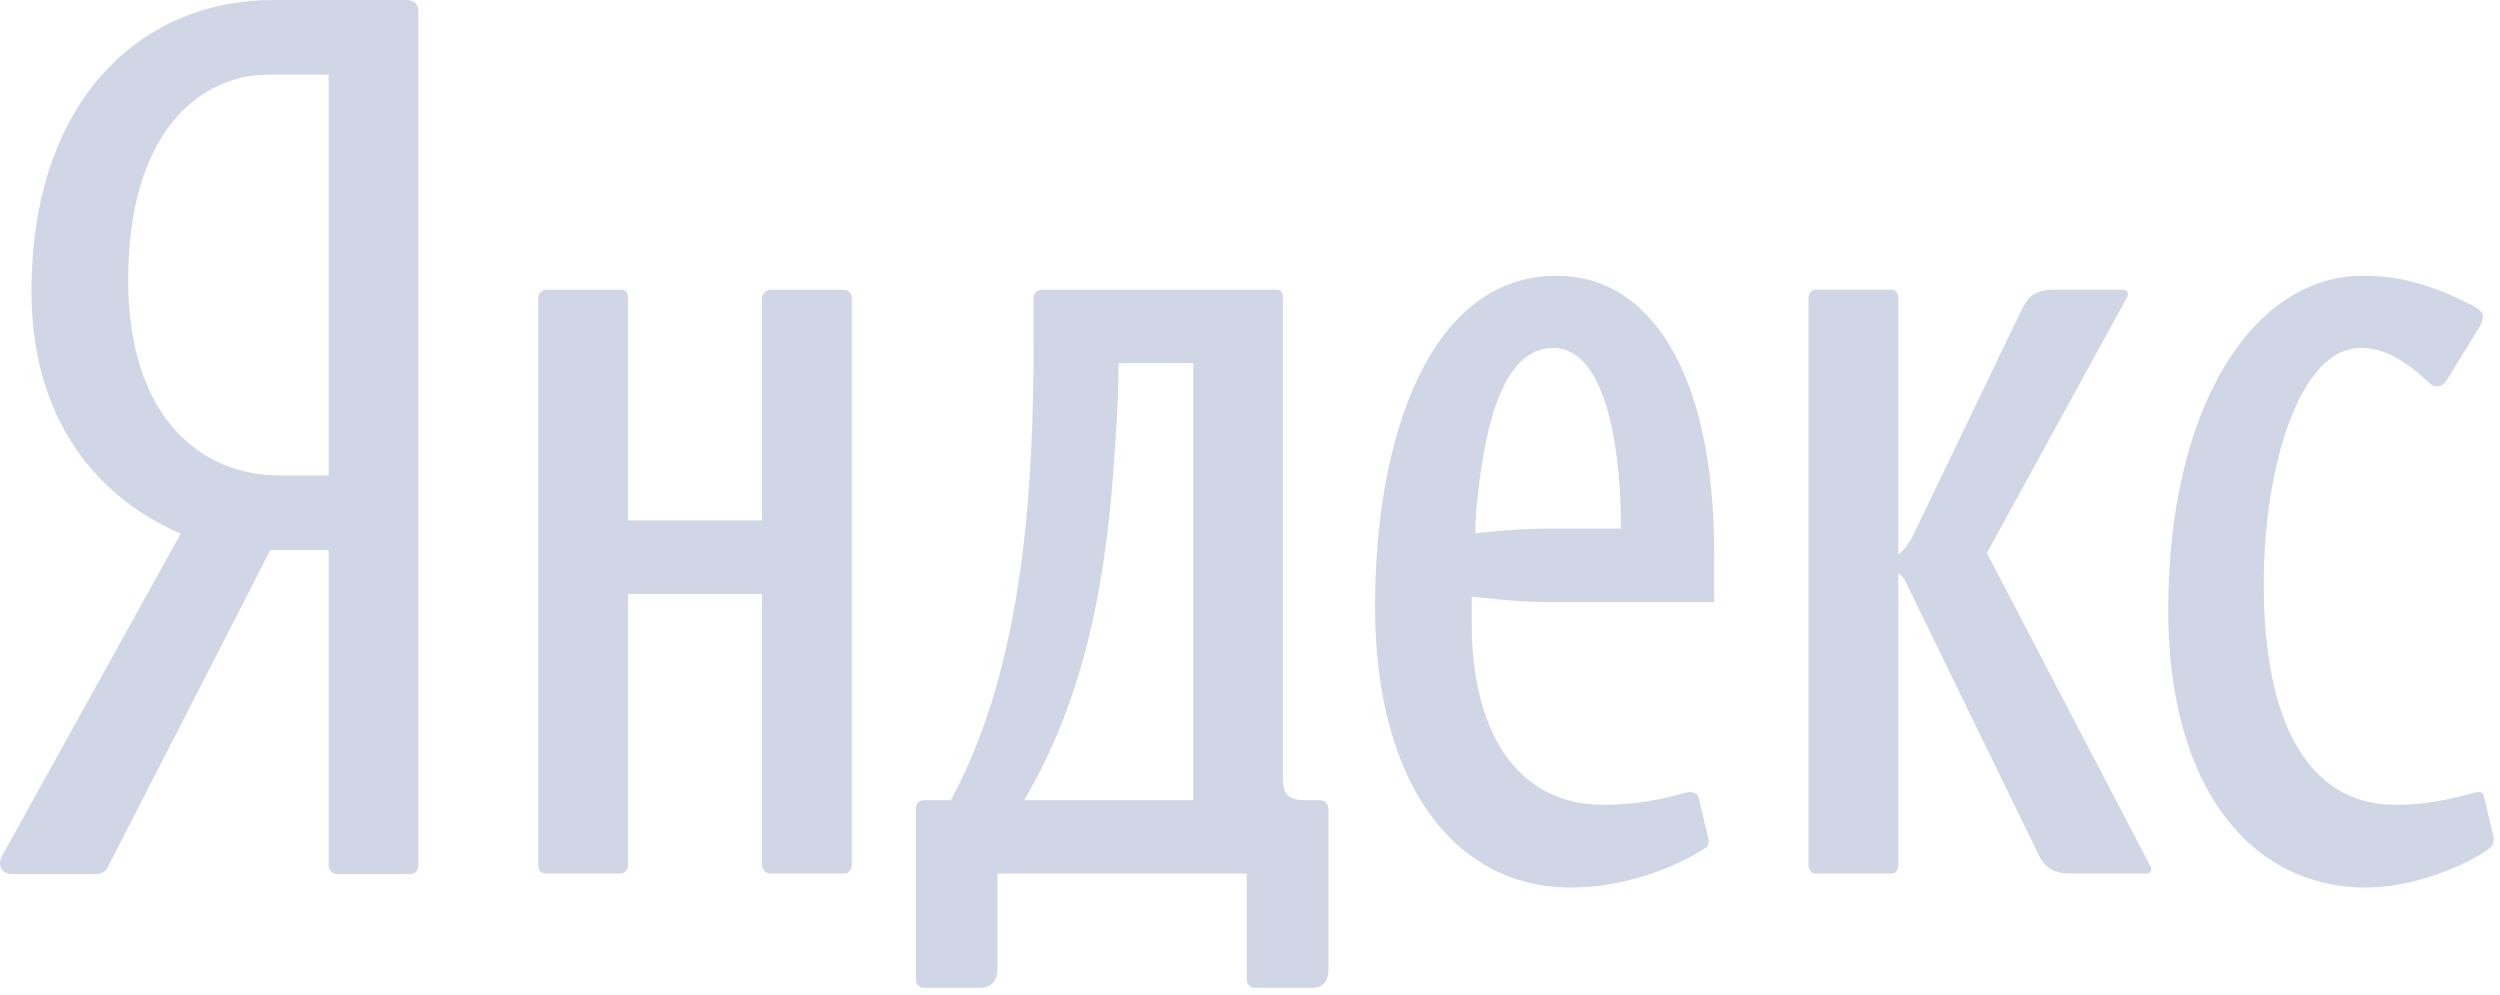 <svg width="98" height="39" viewBox="0 0 98 39" fill="none" xmlns="http://www.w3.org/2000/svg">
<path d="M12.883 18.639H10.964C7.949 18.639 5.025 16.446 5.025 10.964C5.025 5.254 7.767 2.924 10.553 2.924H12.883V18.639ZM15.898 -4.95911e-05H10.69C5.573 -4.95911e-05 1.234 3.884 1.234 11.421C1.234 15.944 3.335 19.279 7.082 20.922L0.092 33.531C-0.137 33.943 0.092 34.263 0.457 34.263H3.7C3.974 34.263 4.158 34.171 4.249 33.943L10.599 21.562H12.883V33.943C12.883 34.08 13.02 34.263 13.203 34.263H16.035C16.309 34.263 16.4 34.125 16.4 33.898V0.456C16.4 0.137 16.218 -4.95911e-05 15.898 -4.95911e-05Z" fill="#D0D6E5"/>
<path d="M33.069 11.357H30.237C30.008 11.357 29.872 11.54 29.872 11.677V20.402H24.618V11.677C24.618 11.448 24.527 11.357 24.298 11.357H21.466C21.238 11.357 21.101 11.495 21.101 11.677V33.88C21.101 34.107 21.192 34.245 21.419 34.245H24.298C24.481 34.245 24.618 34.107 24.618 33.88V23.281H29.872V33.88C29.872 34.107 30.008 34.245 30.237 34.245H33.069C33.298 34.245 33.389 34.061 33.389 33.88V11.677C33.389 11.495 33.252 11.357 33.069 11.357Z" fill="#D0D6E5"/>
<path d="M97.739 32.782L97.374 31.23C97.328 31.093 97.283 31.046 97.145 31.046C96.916 31.046 95.684 31.549 93.901 31.549C90.43 31.549 88.739 28.214 88.739 22.915C88.739 18.255 90.155 13.641 92.531 13.641C93.17 13.641 93.948 13.824 95.18 14.966C95.318 15.104 95.409 15.149 95.546 15.149C95.684 15.149 95.82 15.057 95.958 14.829L97.192 12.819C97.283 12.682 97.328 12.545 97.328 12.408C97.328 12.225 97.145 12.089 96.871 11.951C94.998 10.991 93.719 10.809 92.623 10.809C88.329 10.809 84.994 15.925 84.994 23.92C84.994 30.817 88.192 34.792 92.76 34.792C94.679 34.792 96.734 33.879 97.556 33.285C97.739 33.148 97.785 32.965 97.739 32.782Z" fill="#D0D6E5"/>
<path d="M77.884 21.681L83.367 11.676C83.458 11.54 83.412 11.356 83.229 11.356H80.534C79.757 11.356 79.483 11.631 79.209 12.225L75.098 20.768C74.869 21.27 74.641 21.59 74.412 21.728V11.676C74.412 11.494 74.32 11.356 74.138 11.356H71.168C71.032 11.356 70.894 11.494 70.894 11.676V33.924C70.894 34.061 70.986 34.244 71.168 34.244H74.138C74.32 34.244 74.412 34.106 74.412 33.924V22.458C74.549 22.549 74.641 22.686 74.732 22.869L79.939 33.559C80.214 34.106 80.626 34.244 81.219 34.244H84.143C84.326 34.244 84.372 34.061 84.279 33.924L77.884 21.681Z" fill="#D0D6E5"/>
<path d="M46.774 31.366H40.15C42.48 27.392 43.394 22.915 43.714 17.432C43.805 16.245 43.85 15.012 43.85 14.235H46.774V31.366ZM51.708 31.366H51.16C50.474 31.366 50.291 31.092 50.291 30.544V11.677C50.291 11.449 50.2 11.357 50.018 11.357H40.882C40.653 11.357 40.515 11.494 40.515 11.677V13.321C40.515 18.849 40.197 25.976 37.273 31.366H36.267C35.993 31.366 35.901 31.504 35.901 31.731V38.401C35.901 38.63 36.084 38.721 36.221 38.721H38.414C38.916 38.721 39.099 38.356 39.099 38.036V34.244H48.875V38.401C48.875 38.584 49.013 38.721 49.195 38.721H51.525C51.799 38.721 52.074 38.492 52.074 38.036V31.731C52.074 31.504 51.937 31.366 51.708 31.366Z" fill="#D0D6E5"/>
<path d="M60.525 20.722C59.474 20.722 57.83 20.904 57.83 20.904C57.83 20.904 57.83 20.22 57.921 19.488C58.332 15.606 59.291 13.641 60.891 13.641C62.352 13.641 63.266 15.651 63.495 19.169C63.539 19.899 63.539 20.722 63.539 20.722H60.525ZM61.027 10.809C56.093 10.809 53.901 17.022 53.901 23.783C53.901 30.681 57.007 34.792 61.576 34.792C63.813 34.792 65.778 33.925 66.783 33.285C66.966 33.193 67.012 33.057 66.966 32.873L66.601 31.321C66.555 31.138 66.463 31.047 66.234 31.047C66.052 31.047 64.727 31.549 62.855 31.549C59.337 31.549 57.692 28.488 57.692 24.468V23.387C57.692 23.387 59.474 23.601 60.525 23.601H67.195V21.682C67.195 14.601 64.682 10.809 61.027 10.809Z" fill="#D0D6E5"/>
</svg>
